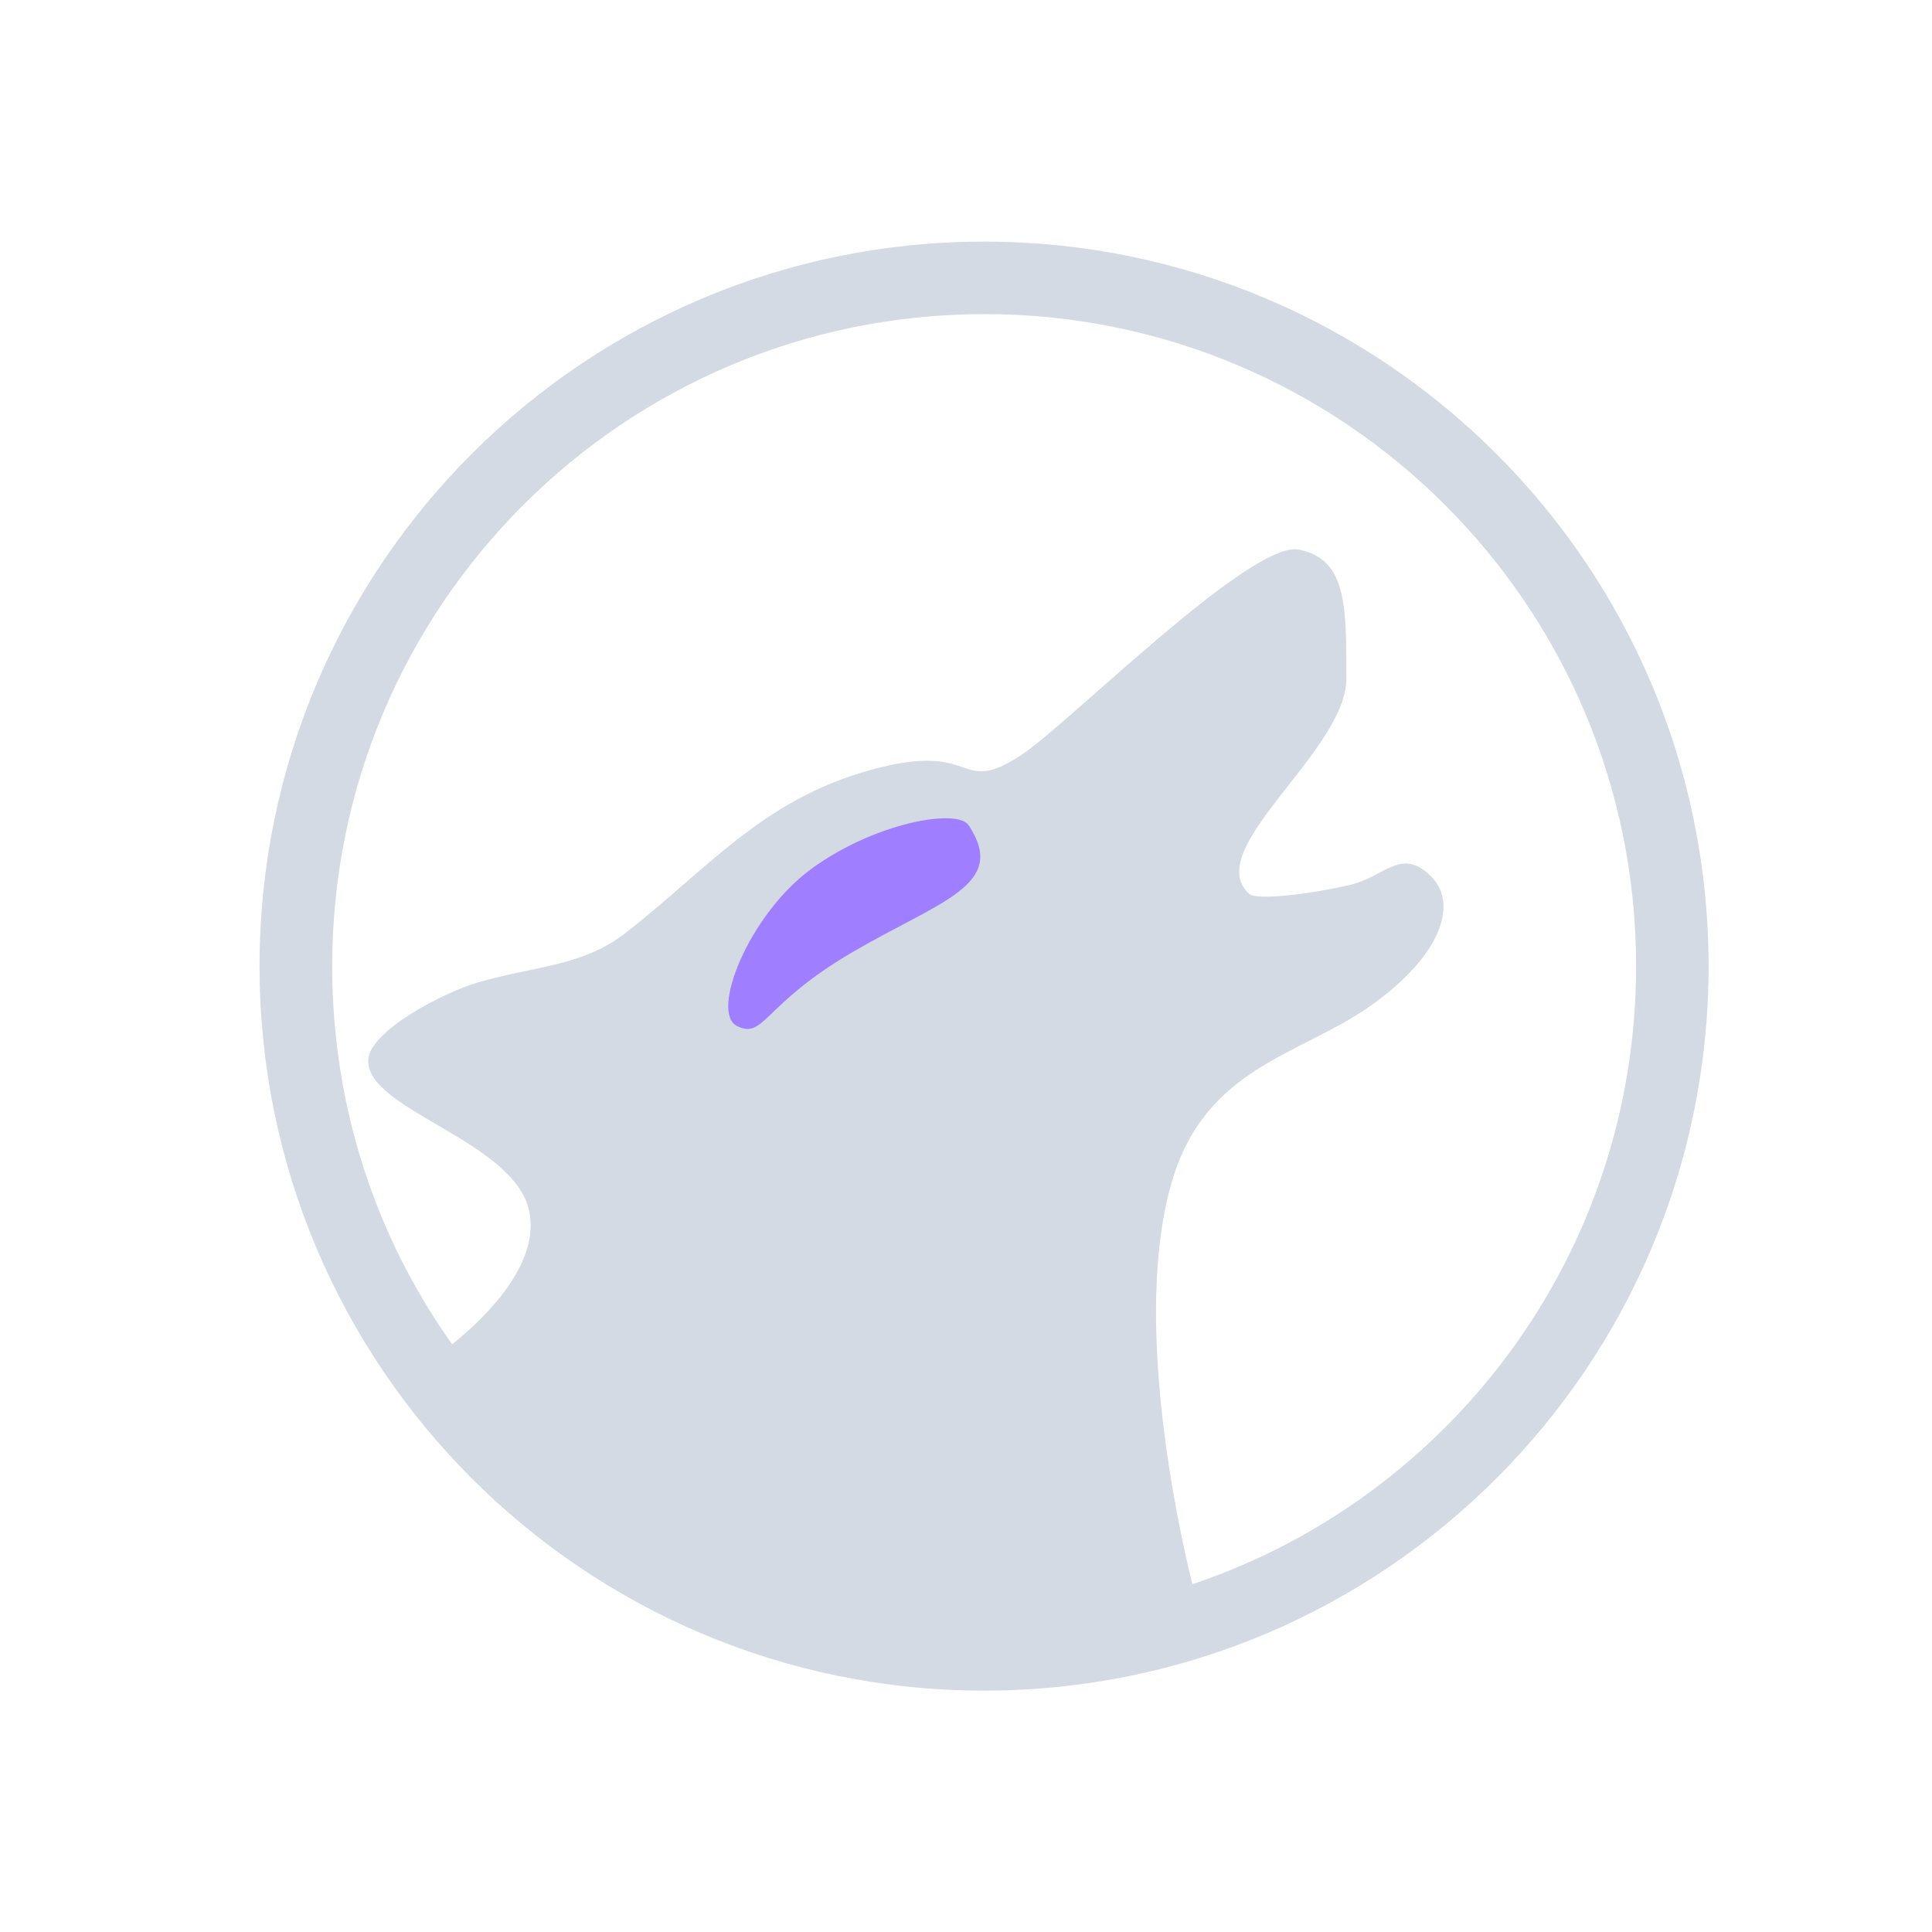 <?xml version="1.0" encoding="UTF-8" standalone="no"?>
<svg
   width="32"
   height="32"
   version="1.1"
   id="svg12"
   sodipodi:docname="amarok.svg"
   inkscape:version="1.3.2 (091e20ef0f, 2023-11-25)"
   xmlns:inkscape="http://www.inkscape.org/namespaces/inkscape"
   xmlns:sodipodi="http://sodipodi.sourceforge.net/DTD/sodipodi-0.dtd"
   xmlns="http://www.w3.org/2000/svg"
   xmlns:svg="http://www.w3.org/2000/svg"
   xmlns:rdf="http://www.w3.org/1999/02/22-rdf-syntax-ns#"
   xmlns:cc="http://creativecommons.org/ns#"
   xmlns:dc="http://purl.org/dc/elements/1.1/">
  <defs
     id="defs16" />
  <sodipodi:namedview
     pagecolor="#280b17"
     bordercolor="#000000"
     borderopacity="1"
     objecttolerance="10"
     gridtolerance="10"
     guidetolerance="10"
     inkscape:pageopacity="0"
     inkscape:pageshadow="2"
     inkscape:window-width="1920"
     inkscape:window-height="996"
     id="namedview14"
     showgrid="true"
     inkscape:zoom="9.8125"
     inkscape:cx="16.407643"
     inkscape:cy="10.802548"
     inkscape:window-x="0"
     inkscape:window-y="0"
     inkscape:window-maximized="1"
     inkscape:current-layer="svg12"
     inkscape:document-rotation="0"
     inkscape:lockguides="false"
     inkscape:showpageshadow="true"
     inkscape:pagecheckerboard="true"
     inkscape:deskcolor="#280b17">
    <inkscape:grid
       id="grid1"
       units="px"
       originx="0"
       originy="0"
       spacingx="1"
       spacingy="1"
       empcolor="#0099e5"
       empopacity="0.302"
       color="#0099e5"
       opacity="0.149"
       empspacing="5"
       dotted="false"
       gridanglex="30"
       gridanglez="30"
       visible="true" />
  </sodipodi:namedview>
  <g
     id="amarok"
     transform="translate(32,10)">
    <path
       style="opacity:0.001"
       d="M -32,-10 V 22 H 0 v -32 z"
       id="path7" />
    <path
       d="m -15.701,-5.998 c -6.627,0 -12,5.373 -12,12 0,6.627 5.373,12 12,12 6.627,0 12,-5.373 12,-12 0,-6.627 -5.373,-12 -12,-12 z m 0,1.2 c 5.965,0 10.8,4.835 10.8,10.8 0,4.762 -3.072,8.801 -7.35,10.238 -0.297,-1.21 -0.975,-4.513 -0.337,-6.675 0.558,-1.891 2.109,-2.081 3.263,-2.888 1.231,-0.861 1.452,-1.713 1.05,-2.137 -0.502,-0.531 -0.776,-0.025 -1.35,0.113 -0.574,0.138 -1.553,0.274 -1.688,0.15 -0.8,-0.736 1.613,-2.362 1.613,-3.562 0,-1.2 0.01,-1.98 -0.787,-2.138 -0.798,-0.157 -3.834,2.911 -4.613,3.413 -1.024,0.66 -0.712,-0.195 -2.287,0.187 -1.92,0.466 -2.805,1.617 -4.237,2.738 -0.716,0.56 -1.437,0.543 -2.438,0.825 -0.569,0.16 -1.795,0.795 -1.837,1.275 -0.073,0.834 2.411,1.344 2.663,2.512 0.188,0.873 -0.706,1.757 -1.275,2.213 -1.258,-1.766 -1.987,-3.929 -1.987,-6.263 0,-5.965 4.835,-10.8 10.8,-10.8 z"
       id="path15048"
       style="display:inline;fill:#d3dae3;fill-opacity:1;stroke:none;stroke-width:1.2" />
    <path
       d="m -19.79,6.996 c -0.455,-0.217 0.189,-1.845 1.23,-2.606 1.041,-0.761 2.413,-1.008 2.604,-0.721 0.657,0.992 -0.466,1.249 -1.925,2.102 -1.491,0.872 -1.454,1.442 -1.909,1.225 z"
       id="path15823"
       style="display:inline;fill:#9f7fff;fill-opacity:1;stroke:none;stroke-width:1.2" />
  </g>
  <g
     id="22-22-amarok"
     transform="translate(32,10)">
    <path
       style="opacity:0.001"
       d="M 0,0 V 22 H 22 V 0 Z"
       id="path4" />
    <path
       d="m 10.957,3 c -4.418,0 -8,3.582 -8,8 0,4.418 3.582,8 8,8 4.418,0 8,-3.582 8,-8 0,-4.418 -3.582,-8 -8,-8 z m 0,0.8 c 3.976,0 7.2,3.224 7.2,7.2 0,3.174 -2.048,5.867 -4.9,6.825 -0.198,-0.806 -0.65,-3.008 -0.225,-4.45 0.372,-1.261 1.406,-1.388 2.175,-1.925 0.821,-0.574 0.968,-1.142 0.7,-1.425 -0.335,-0.354 -0.518,-0.017 -0.9,0.075 -0.382,0.092 -1.035,0.182 -1.125,0.1 C 13.349,9.709 14.957,8.625 14.957,7.825 c 0,-0.8 0.007,-1.32 -0.525,-1.425 C 13.9,6.295 11.876,8.341 11.357,8.675 10.674,9.115 10.883,8.545 9.832,8.8 8.552,9.111 7.962,9.878 7.007,10.625 6.53,10.999 6.049,10.987 5.382,11.175 5.002,11.282 4.185,11.705 4.157,12.025 4.108,12.581 5.764,12.921 5.932,13.7 6.057,14.282 5.461,14.871 5.082,15.175 4.243,13.998 3.757,12.555 3.757,11 c 0,-3.976 3.224,-7.2 7.2,-7.2 z"
       id="path15048-3"
       style="display:inline;fill:#d3dae3;fill-opacity:1;stroke:none;stroke-width:0.8" />
    <path
       d="M 8.231,11.662 C 7.928,11.518 8.357,10.432 9.051,9.925 9.746,9.418 10.66,9.253 10.787,9.444 c 0.438,0.661 -0.31,0.832 -1.283,1.401 -0.994,0.581 -0.969,0.962 -1.272,0.817 z"
       id="path15823-6"
       style="display:inline;fill:#9f7fff;fill-opacity:1;stroke:none;stroke-width:0.8" />
  </g>
</svg>
